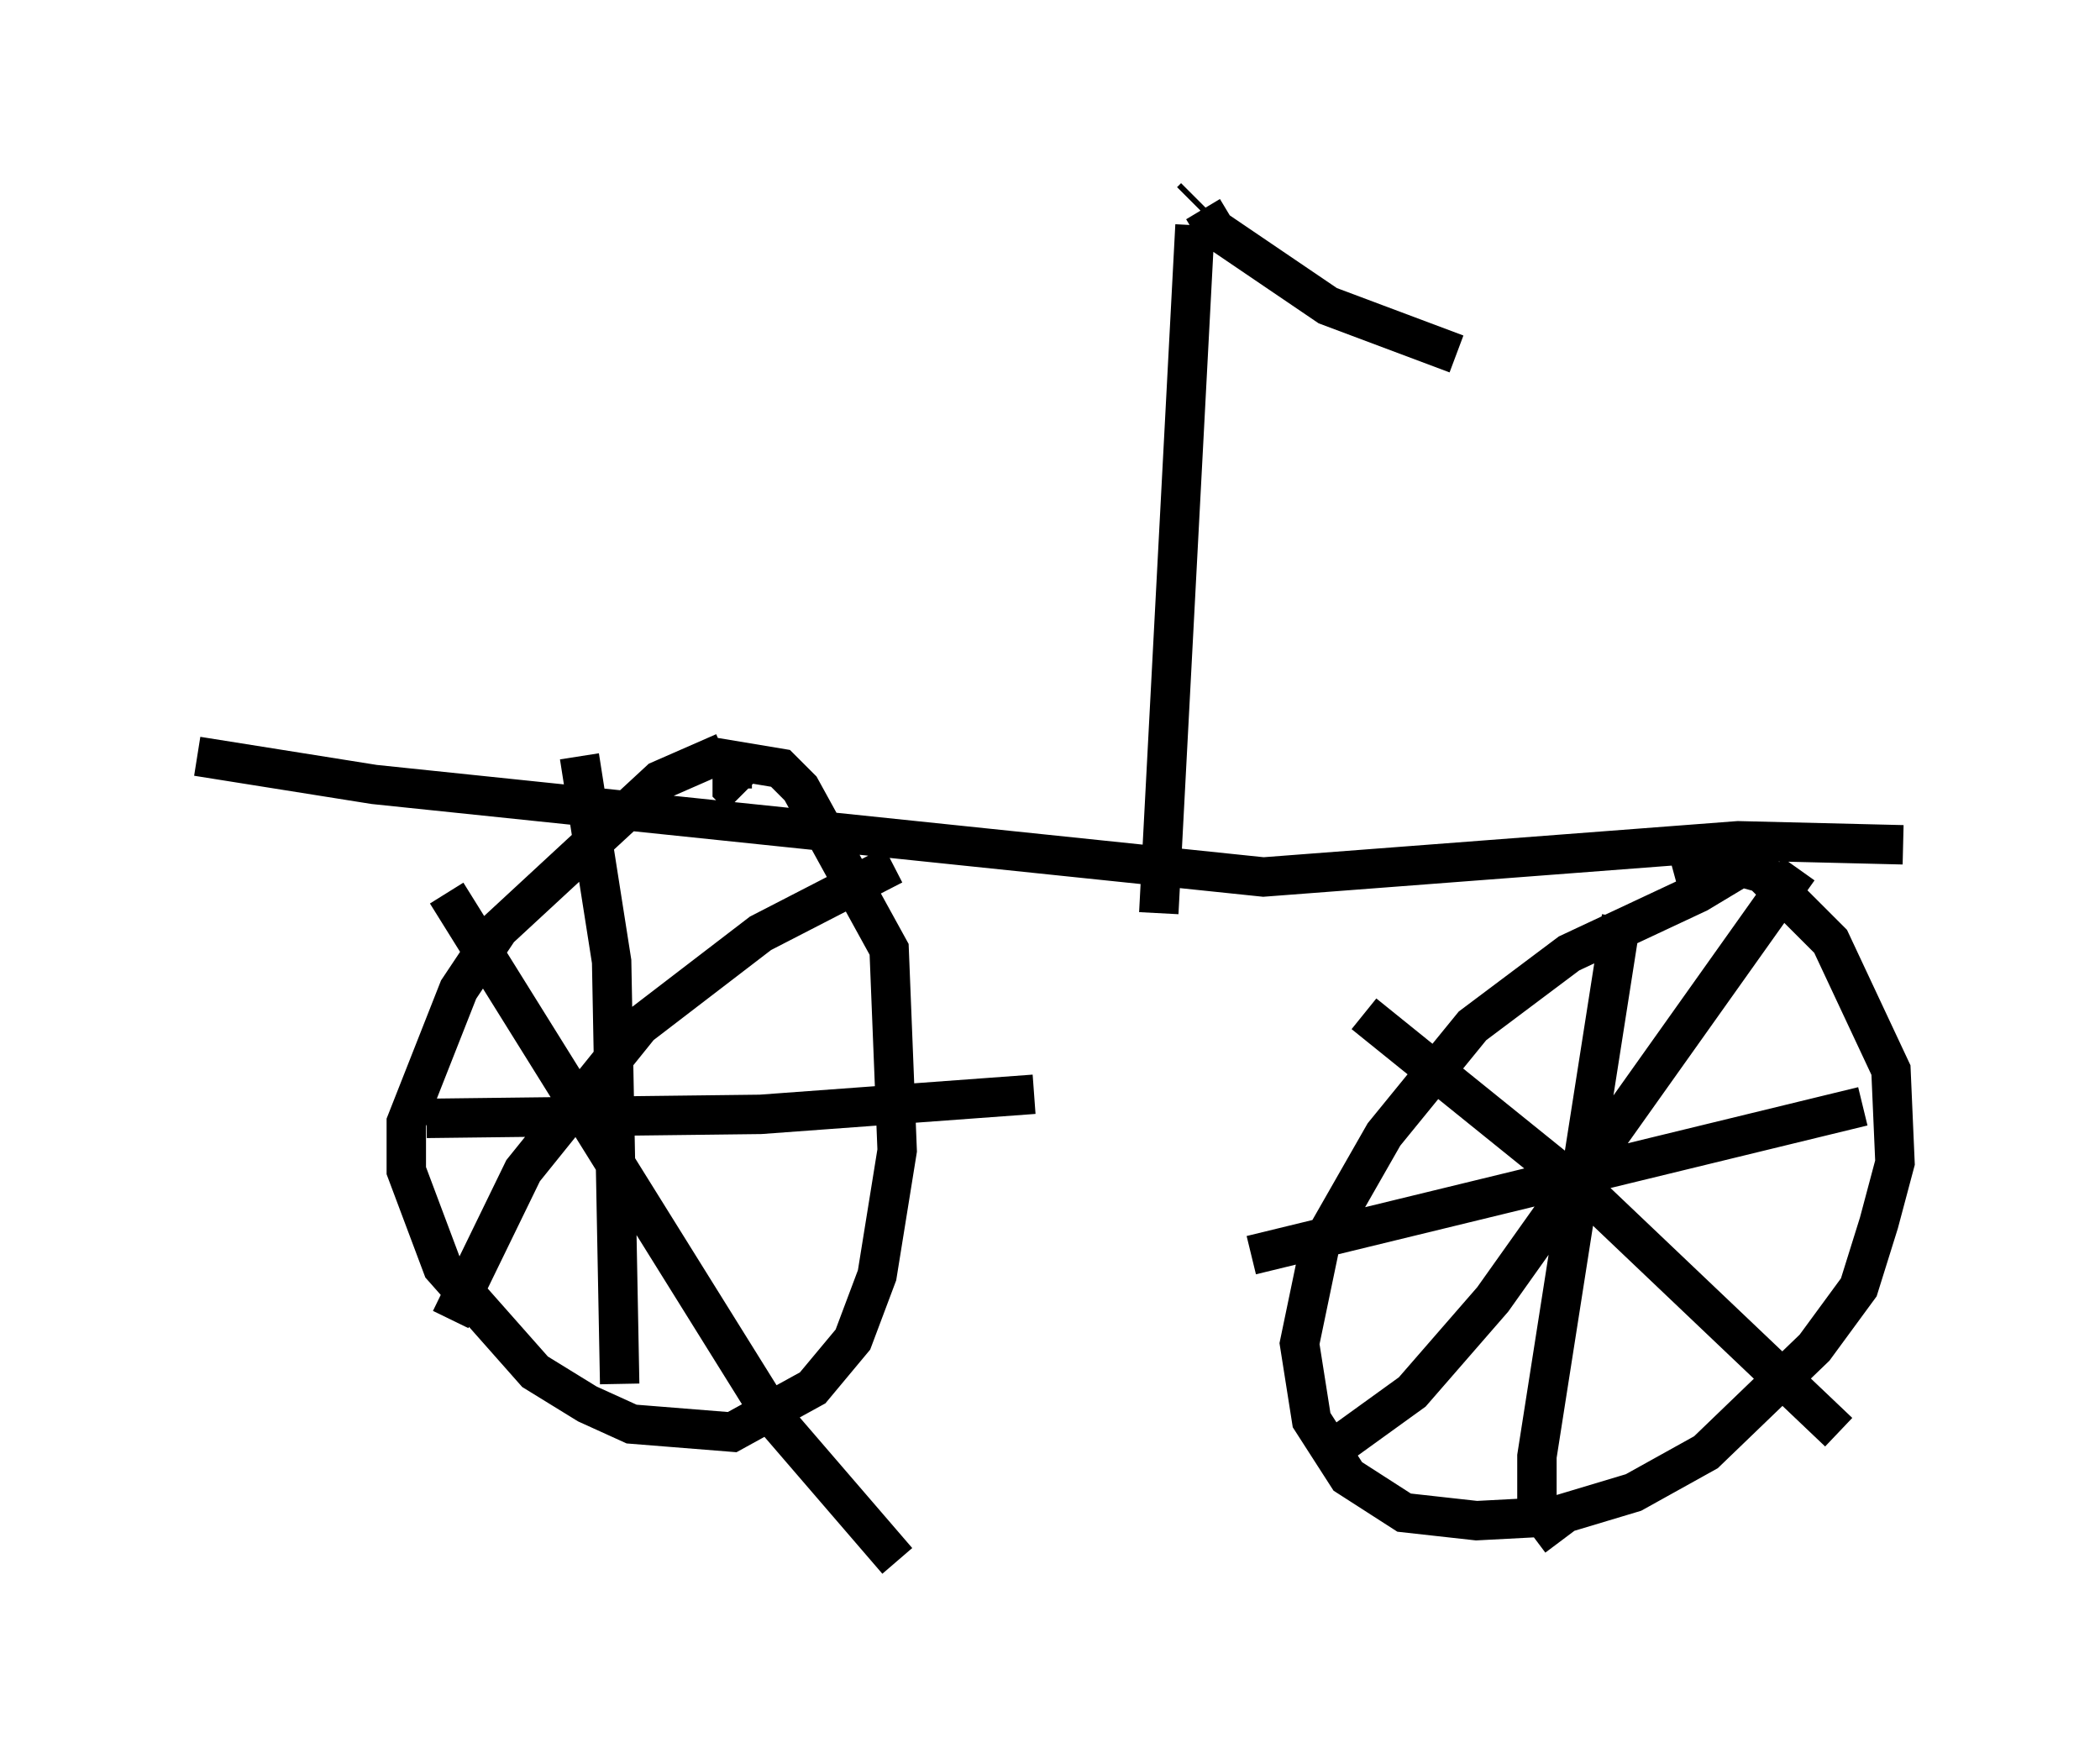 <?xml version="1.0" encoding="utf-8" ?>
<svg baseProfile="full" height="44.607" version="1.1" width="53.284" xmlns="http://www.w3.org/2000/svg" xmlns:ev="http://www.w3.org/2001/xml-events" xmlns:xlink="http://www.w3.org/1999/xlink"><defs /><rect fill="white" height="44.607" width="53.284" x="0" y="0" /><path d="M19.496, 19.496 m-1.123, -0.408 l-1.633, 0.715 -4.083, 3.777 l-1.021, 1.531 -1.327, 3.369 l0.0, 1.225 0.919, 2.45 l2.348, 2.654 1.327, 0.817 l1.123, 0.51 2.552, 0.204 l2.042, -1.123 1.021, -1.225 l0.613, -1.633 0.51, -3.165 l-0.204, -5.104 -2.246, -4.083 l-0.51, -0.51 -1.225, -0.204 l0.0, 0.715 0.204, 0.204 m24.398, 2.042 l0.408, 0.102 -0.51, 0.306 l-3.267, 1.531 -2.45, 1.838 l-2.246, 2.756 -1.633, 2.858 l-0.51, 2.45 0.306, 1.94 l0.919, 1.429 1.429, 0.919 l1.838, 0.204 1.94, -0.102 l2.042, -0.613 1.838, -1.021 l2.756, -2.654 1.123, -1.531 l0.51, -1.633 0.408, -1.531 l-0.102, -2.348 -1.531, -3.267 l-1.735, -1.735 -1.123, -0.306 l-1.123, 0.306 m-1.327, 1.123 l-2.144, 13.679 0.0, 1.327 l0.613, 0.817 m-7.861, -7.248 l15.517, -3.777 m-1.633, -6.023 l-7.758, 10.923 -2.042, 2.348 l-1.838, 1.327 m0.613, -10.923 l5.819, 4.696 6.227, 5.921 m-31.952, -17.15 l0.817, 5.206 0.204, 10.719 m-4.9, -6.738 l8.473, -0.102 6.942, -0.51 m-3.573, -5.819 l-3.369, 1.735 -3.063, 2.348 l-2.96, 3.675 -1.838, 3.777 m-0.102, -10.821 l8.269, 13.271 3.165, 3.675 m-17.763, -20.417 l4.492, 0.715 22.561, 2.348 l12.046, -0.919 4.185, 0.102 m-18.886, 1.735 l0.919, -17.456 m0.0, -0.715 l-0.102, 0.102 m0.306, 0.204 l0.306, 0.51 2.858, 1.94 l3.267, 1.225 " fill="none" stroke="black" stroke-width="1" /></svg>